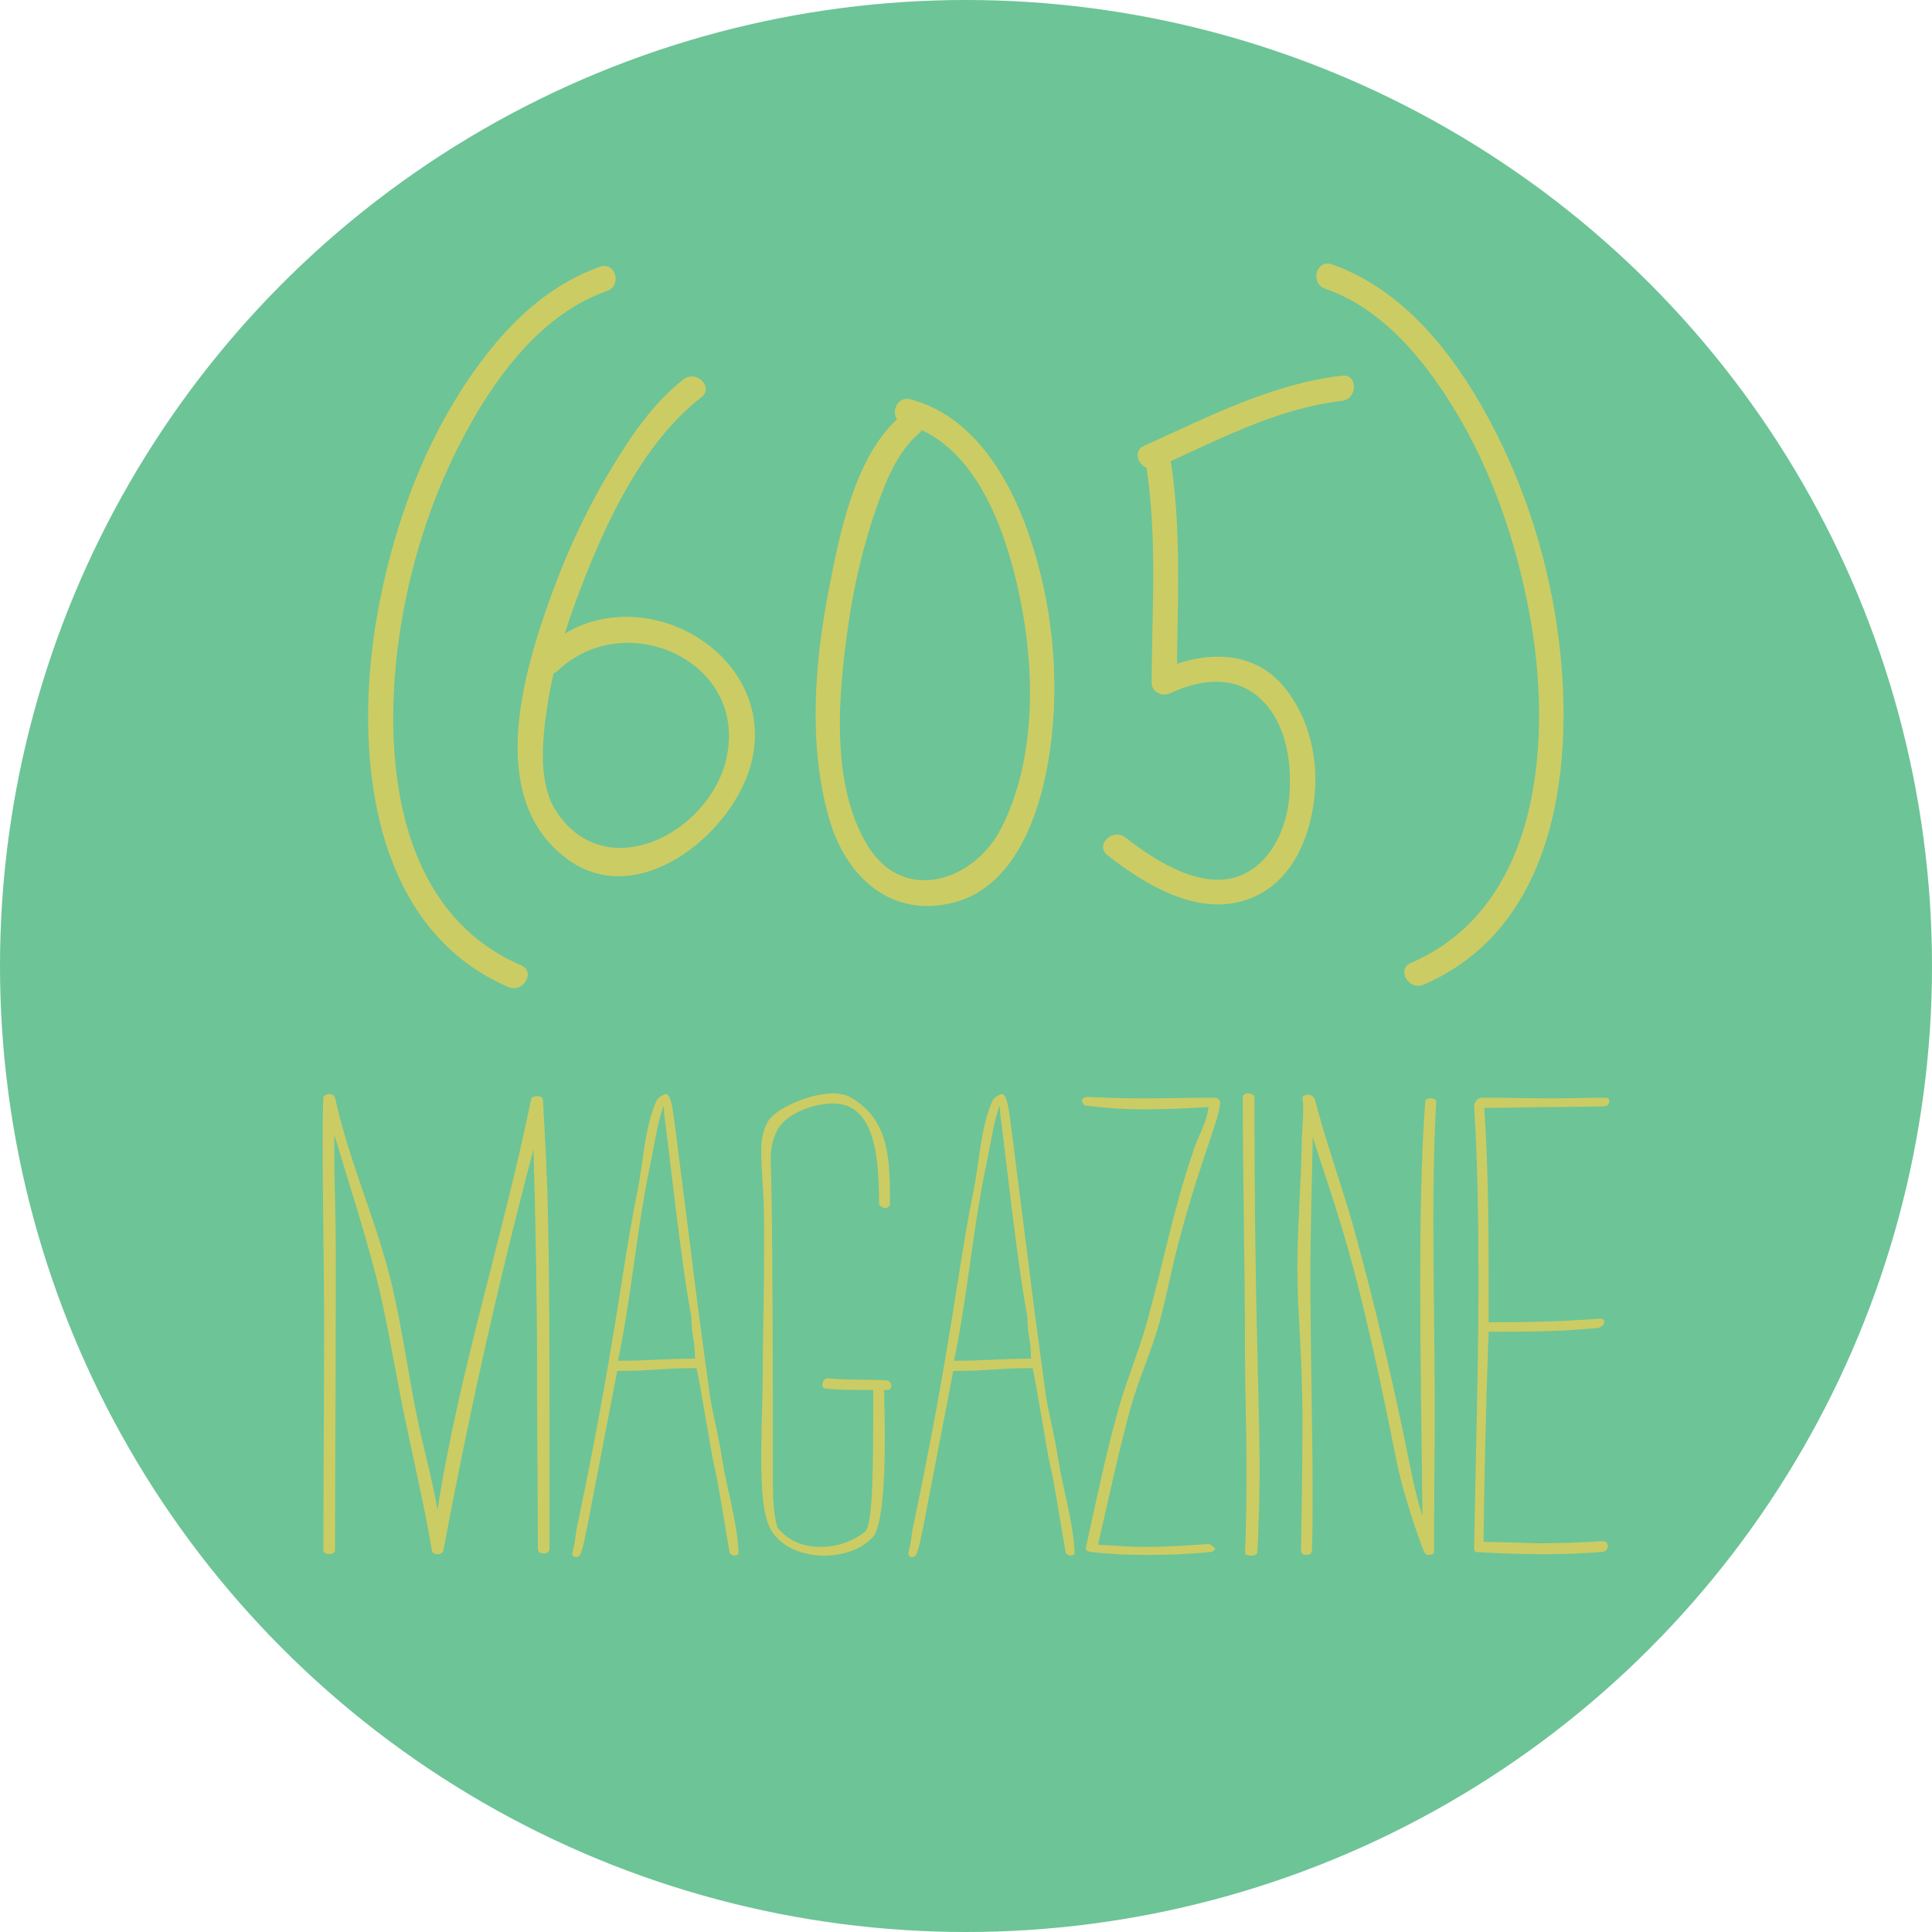<?xml version="1.0" encoding="UTF-8" standalone="no"?>
<!-- Generator: Adobe Illustrator 17.0.0, SVG Export Plug-In . SVG Version: 6.00 Build 0)  -->

<svg
   xmlns:dc="http://purl.org/dc/elements/1.1/"
   xmlns:cc="http://creativecommons.org/ns#"
   xmlns:rdf="http://www.w3.org/1999/02/22-rdf-syntax-ns#"
   xmlns:svg="http://www.w3.org/2000/svg"
   xmlns="http://www.w3.org/2000/svg"
   xmlns:sodipodi="http://sodipodi.sourceforge.net/DTD/sodipodi-0.dtd"
   xmlns:inkscape="http://www.inkscape.org/namespaces/inkscape"
   version="1.1"
   id="Layer_1"
   x="0px"
   y="0px"
   width="383.362"
   height="383.362"
   viewBox="0 0 383.362 383.362"
   enable-background="new 0 0 450 450"
   xml:space="preserve"
   inkscape:version="0.48.4 r9939"
   sodipodi:docname="605_Over.svg"><defs
     id="defs67" /><sodipodi:namedview
     pagecolor="#ffffff"
     bordercolor="#666666"
     borderopacity="1"
     objecttolerance="10"
     gridtolerance="10"
     guidetolerance="10"
     inkscape:pageopacity="0"
     inkscape:pageshadow="2"
     inkscape:window-width="640"
     inkscape:window-height="480"
     id="namedview65"
     showgrid="false"
     inkscape:zoom="0.52444444"
     inkscape:cx="194.351"
     inkscape:cy="189.341"
     inkscape:window-x="10"
     inkscape:window-y="24"
     inkscape:window-maximized="0"
     inkscape:current-layer="Layer_1"
     fit-margin-top="0"
     fit-margin-left="0"
     fit-margin-right="0"
     fit-margin-bottom="0" /><g
     id="g3"
     transform="translate(-30.649,-30.979)"><circle
       cx="222.33"
       cy="222.66"
       r="191.681"
       id="circle5"
       sodipodi:cx="222.33"
       sodipodi:cy="222.66"
       sodipodi:rx="191.681"
       sodipodi:ry="191.681"
       style="fill:#6dc497"
       d="m 414.011,222.66 c 0,105.862 -85.819,191.681 -191.681,191.681 -105.862,0 -191.681,-85.819 -191.681,-191.681 0,-105.862 85.819,-191.681 191.681,-191.681 105.862,0 191.681,85.819 191.681,191.681 z" /><g
       id="g7"><g
         id="g9"><path
           d="m 97.266,291.626 c 0,15.868 -0.141,31.448 -0.141,47.022 -0.141,0.581 -0.716,0.722 -1.151,0.722 -0.435,0 -1.151,-0.141 -1.151,-0.863 0,-15.433 0.141,-31.013 0.141,-46.74 -0.141,-18.464 -0.294,-26.826 -0.294,-33.609 0,-3.318 0,-6.342 0.153,-9.52 0.141,-0.288 0.716,-0.576 1.151,-0.576 0.435,0 1.01,0.288 1.151,0.722 2.455,11.252 6.93,21.494 9.96,32.164 2.737,9.232 4.181,20.484 6.049,29.862 1.304,6.777 3.183,13.125 4.334,19.761 4.181,-27.12 13.119,-54.668 18.605,-81.647 0.141,-0.288 0.716,-0.429 1.151,-0.429 0.576,0 1.01,0.141 1.163,0.576 0.423,7.787 0.857,15.721 0.998,23.367 0.294,12.984 0.294,27.408 0.294,40.245 v 25.822 c -0.141,0.576 -0.716,0.722 -1.151,0.722 -0.435,0 -1.151,-0.147 -1.151,-0.869 0,-11.252 -0.153,-22.645 -0.153,-34.044 0,-15.146 -0.282,-30.144 -0.716,-45.29 -7.787,29.569 -13.272,55.103 -17.888,79.621 -0.141,0.581 -0.716,0.722 -1.151,0.722 -0.576,0 -1.01,-0.141 -1.151,-0.863 -1.163,-7.358 -3.758,-18.464 -5.626,-27.554 -1.738,-8.509 -3.03,-16.872 -5.05,-25.241 -2.314,-9.379 -6.061,-20.918 -8.656,-29.569 v 3.312 c 0,6.207 0.282,12.55 0.282,18.757 v 13.417 z"
           id="path11"
           inkscape:connector-curvature="0"
           style="fill:#cccc64" /><path
           d="m 147.207,333.745 c -0.435,1.879 -0.716,4.04 -1.433,5.773 -0.153,0.141 -0.435,0.429 -0.869,0.429 -0.294,0 -0.728,-0.288 -0.728,-0.716 0.587,-2.167 0.587,-2.889 0.869,-4.763 7.646,-36.352 8.95,-51.638 11.968,-66.496 1.304,-6.202 1.445,-12.984 3.899,-18.61 0.294,-0.576 1.445,-1.298 1.879,-1.298 1.292,0 1.586,5.479 1.867,6.924 l 3.03,23.802 c 1.151,9.52 2.455,19.186 3.758,28.705 0.576,3.894 1.868,8.656 2.443,12.691 1.01,6.495 3.03,12.55 3.324,18.898 0,0.288 -0.294,0.576 -0.869,0.576 -0.141,0 -0.576,-0.141 -0.869,-0.429 -1.151,-6.207 -1.867,-11.833 -3.171,-17.747 -0.435,-1.586 -2.878,-17.019 -3.465,-19.039 -6.483,0 -9.079,0.576 -15.715,0.576 l -5.918,30.724 z m 6.061,-32.746 c 5.191,0 9.96,-0.429 15.292,-0.429 0,-3.894 -0.716,-4.328 -0.716,-8.222 -1.163,-6.348 -2.02,-12.115 -5.05,-37.649 -0.153,-1.157 -0.435,-2.743 -0.435,-4.328 -1.151,2.596 -2.02,8.797 -3.03,13.413 -2.314,11.54 -3.324,23.367 -5.626,35.054 l -0.435,2.161 z"
           id="path13"
           inkscape:connector-curvature="0"
           style="fill:#cccc64" /><path
           d="m 206.086,306.772 c 0,1.445 0.141,5.191 0.141,9.379 0,7.787 -0.435,18.029 -2.455,19.902 -2.302,2.455 -5.908,3.606 -9.655,3.606 -4.769,0 -9.819,-2.161 -11.252,-6.924 -1.01,-3.171 -1.163,-7.934 -1.163,-12.838 0,-6.055 0.294,-12.403 0.294,-15.58 0,-8.075 0.282,-17.166 0.282,-25.816 0,-4.328 0,-8.368 -0.282,-12.409 -0.141,-2.161 -0.294,-4.757 -0.294,-7.065 0,-1.873 0.435,-4.328 1.586,-5.914 2.02,-2.596 8.515,-5.191 12.697,-5.191 1.151,0 2.314,0.288 3.03,0.576 7.646,4.181 8.222,11.252 8.222,20.19 v 1.445 c -0.282,0.288 -0.576,0.576 -0.869,0.576 -0.423,0 -1.151,-0.429 -1.292,-0.716 0,-8.656 -0.576,-20.055 -9.091,-20.055 -3.888,0 -9.807,2.02 -11.393,5.914 -0.716,1.591 -1.01,3.318 -1.01,5.05 0,2.167 0.435,4.616 0.435,64.482 0,2.883 0.141,6.055 0.869,8.65 2.302,2.889 5.332,3.894 8.645,3.894 3.03,0 6.202,-1.004 8.809,-3.024 1.586,-1.879 1.586,-13.125 1.586,-28.13 -4.616,0 -7.071,0 -9.525,-0.288 -0.435,0 -0.576,-0.435 -0.576,-0.722 0,-0.576 0.435,-1.298 1.01,-1.298 4.322,0.435 7.646,0.147 11.968,0.435 0.576,0.288 0.728,0.716 0.728,1.01 0,0.288 -0.153,0.716 -0.576,0.863 h -0.869 z"
           id="path15"
           inkscape:connector-curvature="0"
           style="fill:#cccc64" /><path
           d="m 213.885,333.745 c -0.435,1.879 -0.716,4.04 -1.445,5.773 -0.141,0.141 -0.423,0.429 -0.857,0.429 -0.294,0 -0.728,-0.288 -0.728,-0.716 0.587,-2.167 0.587,-2.889 0.869,-4.763 7.646,-36.352 8.95,-51.638 11.968,-66.496 1.304,-6.202 1.445,-12.984 3.899,-18.61 0.294,-0.576 1.445,-1.298 1.879,-1.298 1.292,0 1.586,5.479 1.867,6.924 l 3.03,23.802 c 1.163,9.52 2.455,19.186 3.758,28.705 0.576,3.894 1.868,8.656 2.443,12.691 1.01,6.495 3.03,12.55 3.324,18.898 0,0.288 -0.294,0.576 -0.869,0.576 -0.141,0 -0.576,-0.141 -0.869,-0.429 -1.151,-6.207 -1.867,-11.833 -3.171,-17.747 -0.435,-1.586 -2.878,-17.019 -3.453,-19.039 -6.495,0 -9.091,0.576 -15.727,0.576 l -5.918,30.724 z m 6.061,-32.746 c 5.191,0 9.96,-0.429 15.292,-0.429 0,-3.894 -0.716,-4.328 -0.716,-8.222 -1.163,-6.348 -2.02,-12.115 -5.05,-37.649 -0.153,-1.157 -0.435,-2.743 -0.435,-4.328 -1.151,2.596 -2.02,8.797 -3.03,13.413 -2.314,11.54 -3.324,23.367 -5.626,35.054 l -0.435,2.161 z"
           id="path17"
           inkscape:connector-curvature="0"
           style="fill:#cccc64" /><path
           d="m 252.715,310.09 c 1.586,-5.479 3.888,-10.964 5.473,-16.59 3.183,-11.393 5.344,-22.792 9.091,-33.609 0.728,-2.883 2.889,-6.055 3.171,-9.232 -5.191,0.288 -9.232,0.435 -12.262,0.435 -6.483,0 -9.232,-0.435 -11.968,-0.722 -0.576,0 -0.869,-0.722 -0.869,-1.01 0,-0.435 0.294,-0.576 0.869,-0.722 3.606,0.147 7.353,0.288 10.817,0.288 4.91,0 9.525,-0.141 14.423,-0.141 0.576,0 1.01,0.141 1.304,0.722 0,3.318 -3.465,10.242 -7.94,26.826 -1.586,5.773 -2.596,11.54 -4.181,17.313 -1.586,5.626 -4.04,10.964 -5.626,16.584 -2.455,8.944 -4.463,18.464 -6.483,27.267 3.019,0.141 6.049,0.429 9.232,0.429 4.181,0 8.504,-0.288 12.685,-0.576 0.576,0.147 1.304,0.722 1.304,1.01 0,0.147 -0.294,0.435 -0.869,0.576 -4.181,0.435 -8.504,0.581 -12.697,0.581 -3.747,0 -7.353,-0.147 -11.099,-0.581 -0.294,-0.141 -1.01,-0.141 -1.01,-0.716 2.019,-9.093 4.039,-19.047 6.635,-28.132 z"
           id="path19"
           inkscape:connector-curvature="0"
           style="fill:#cccc64" /><path
           d="m 278.837,339.659 c -0.576,0 -1.151,-0.141 -1.151,-0.722 0.294,-5.626 0.294,-11.681 0.294,-17.307 0,-7.646 -0.294,-15.146 -0.294,-22.933 0,-16.737 -0.435,-33.468 -0.435,-50.058 0,-0.429 0.576,-0.716 1.01,-0.716 0.576,0 1.163,0.288 1.304,0.576 0,16.584 0.141,33.462 0.576,50.053 0.141,8.075 0.435,15.868 0.435,24.09 0,5.338 -0.153,10.964 -0.435,16.443 -0.142,0.433 -0.717,0.574 -1.304,0.574 z"
           id="path21"
           inkscape:connector-curvature="0"
           style="fill:#cccc64" /><path
           d="m 291.11,258.158 c -0.141,7.793 -0.435,17.025 -0.435,24.671 0,17.741 0.435,31.013 0.435,44.28 0,3.753 0,7.793 -0.141,11.687 -0.141,0.576 -0.576,0.722 -1.151,0.722 -0.435,0 -1.01,-0.147 -1.01,-0.869 0.141,-8.363 0.282,-16.731 0.282,-25.1 0,-14.276 -1.01,-22.069 -1.01,-30.867 0,-7.646 0.728,-16.878 0.869,-24.665 0,-2.308 0.294,-4.616 0.294,-7.071 0,-1.586 -0.153,-1.873 -0.153,-2.161 0.153,-0.435 0.576,-0.576 1.163,-0.576 0.423,0 0.857,0.141 1.292,0.863 2.161,8.509 5.191,16.59 7.505,24.812 4.181,14.999 8.069,31.442 11.099,46.588 0.728,3.318 1.304,6.783 2.748,11.252 -0.153,-15.286 -0.435,-30.726 -0.435,-46.3 0,-11.54 0.141,-24.524 1.01,-36.064 0.141,-0.288 0.576,-0.435 1.01,-0.435 0.576,0 1.01,0.147 1.151,0.581 -0.435,7.934 -0.576,15.868 -0.576,23.655 0,11.974 0.282,25.241 0.282,37.068 0,9.666 -0.141,19.186 -0.141,28.705 0,0.581 -1.01,0.581 -1.151,0.581 -0.576,0 -0.869,-0.581 -1.151,-1.445 -1.586,-4.181 -4.181,-12.115 -5.191,-17.453 -3.03,-15.146 -6.495,-31.877 -10.97,-46.594 -1.727,-5.767 -3.747,-11.54 -5.626,-17.453 v 1.588 z"
           id="path23"
           inkscape:connector-curvature="0"
           style="fill:#cccc64" /><path
           d="m 326.041,293.359 c 7.646,0 14.282,-0.147 22.21,-0.722 0.435,0 0.728,0.288 0.728,0.576 0,0.576 -0.576,1.298 -1.586,1.298 -7.799,0.722 -13.848,0.722 -21.353,0.722 0,1.298 -0.141,2.455 -0.141,3.753 -0.435,12.838 -0.728,25.094 -0.869,37.937 8.081,0.141 9.525,0.288 10.958,0.288 4.193,0 8.374,-0.147 12.697,-0.435 0.728,0 1.01,0.435 1.01,1.01 0,0.435 -0.435,1.151 -1.151,1.151 -3.899,0.294 -7.787,0.435 -11.546,0.435 -4.616,0 -9.079,-0.141 -13.413,-0.435 -0.282,0 -0.435,-0.288 -0.435,-0.576 0.294,-17.888 0.869,-35.482 0.869,-52.936 0,-11.399 -0.141,-23.514 -0.869,-35.201 0.153,-0.576 0.728,-1.439 1.586,-1.439 4.91,0 8.95,0.141 13.566,0.141 4.616,0 7.787,-0.141 10.676,-0.141 1.01,0 1.01,0.435 1.01,0.722 0,0.288 -0.153,1.01 -1.163,1.01 -1.867,0 -6.483,0.141 -11.252,0.141 -3.171,0 -7.353,0.147 -12.403,0.147 0.728,10.964 0.869,22.357 0.869,33.034 v 9.52 z"
           id="path25"
           inkscape:connector-curvature="0"
           style="fill:#cccc64" /></g><g
         id="g27"><g
           id="g29"><g
             id="g31"><path
               d="m 166.294,106.251 c -6.293,4.874 -10.891,11.912 -14.917,18.669 -5.254,8.819 -9.417,18.339 -12.709,28.051 -5.068,14.953 -10.481,36.952 4.204,48.223 14.038,10.775 32.763,-4.403 36.687,-18.19 5.451,-19.149 -15.269,-34.325 -32.675,-28.284 -3.447,1.196 -6.451,3.304 -9.078,5.794 -2.345,2.222 1.197,5.751 3.536,3.536 13.551,-12.839 37.98,-1.725 33.396,17.626 -3.476,14.674 -23.892,25.277 -33.711,10.297 -3.616,-5.517 -2.78,-13.861 -1.911,-20.029 1.143,-8.108 3.637,-16.027 6.537,-23.659 5.103,-13.433 12.509,-29.46 24.177,-38.497 2.546,-1.974 -1.02,-5.485 -3.536,-3.537 l 0,0 z"
               id="path33"
               inkscape:connector-curvature="0"
               style="fill:#cccc64" /></g></g><g
           id="g35"><g
             id="g37"><path
               d="m 209.386,113.524 c -9.055,7.662 -12.087,23.176 -14.221,34.134 -2.876,14.763 -4.19,31.101 -0.002,45.743 3.26,11.396 12.115,19.792 24.542,16.718 12.754,-3.155 17.589,-18.566 19.244,-29.92 2.115,-14.506 0.529,-29.898 -4.327,-43.717 -3.919,-11.15 -11.143,-23.071 -23.309,-26.267 -3.122,-0.82 -4.445,4.003 -1.329,4.821 14.269,3.749 20.206,21.154 22.928,33.946 3.137,14.743 3.429,32.611 -3.6,46.347 -5.402,10.557 -19.316,15.058 -26.442,3.538 -7.592,-12.272 -5.83,-30.539 -3.865,-44.092 1.149,-7.926 2.994,-15.788 5.662,-23.342 1.776,-5.028 4.073,-10.836 8.256,-14.376 2.464,-2.083 -1.092,-5.602 -3.537,-3.533 l 0,0 z"
               id="path39"
               inkscape:connector-curvature="0"
               style="fill:#cccc64" /></g></g><g
           id="g41"><g
             id="g43"><path
               d="m 257.897,122.249 c 2.484,14.596 1.322,29.382 1.267,44.102 -0.008,2.028 2.097,2.938 3.762,2.159 6.458,-3.022 13.633,-3.603 18.75,2.037 4.288,4.726 5.287,11.98 4.844,18.091 -0.432,5.963 -2.986,12.421 -8.418,15.448 -7.959,4.436 -18.089,-2.198 -24.167,-6.945 -2.509,-1.96 -6.075,1.552 -3.536,3.536 7.749,6.052 18.538,12.635 28.66,8.448 7.786,-3.221 11.313,-11.414 12.338,-19.278 1.053,-8.083 -1,-17.117 -6.551,-23.236 -6.512,-7.178 -16.425,-6.171 -24.445,-2.417 1.254,0.72 2.508,1.439 3.762,2.159 0.057,-15.2 1.119,-30.36 -1.446,-45.431 -0.539,-3.176 -5.357,-1.826 -4.82,1.327 l 0,0 z"
               id="path45"
               inkscape:connector-curvature="0"
               style="fill:#cccc64" /></g></g><g
           id="g47"><g
             id="g49"><path
               d="m 260.213,123.743 c 11.883,-5.334 23.594,-11.681 36.722,-13.224 3.162,-0.372 3.199,-5.376 0,-5 -14.098,1.658 -26.475,8.174 -39.245,13.907 -2.938,1.318 -0.393,5.626 2.523,4.317 l 0,0 z"
               id="path51"
               inkscape:connector-curvature="0"
               style="fill:#cccc64" /></g></g><g
           id="g53"><g
             id="g55"><path
               d="m 149.762,83.903 c -12.072,4.188 -20.93,14.094 -27.642,24.596 -8.511,13.318 -13.82,28.824 -16.59,44.317 -4.664,26.091 -1.985,61.981 25.999,74.025 2.928,1.26 5.478,-3.046 2.524,-4.317 -26.311,-11.324 -27.864,-45.093 -23.513,-69.431 2.534,-14.174 7.491,-28.033 14.871,-40.408 5.949,-9.975 14.375,-20.038 25.68,-23.961 3.027,-1.049 1.726,-5.88 -1.329,-4.821 l 0,0 z"
               id="path57"
               inkscape:connector-curvature="0"
               style="fill:#cccc64" /></g></g><g
           id="g59"><g
             id="g61"><path
               d="m 293.569,88.25 c 11.383,3.949 19.603,14.003 25.68,23.961 7.51,12.307 12.225,26.287 14.871,40.408 4.549,24.275 2.661,58.166 -23.513,69.431 -2.954,1.271 -0.405,5.578 2.524,4.317 28.131,-12.107 30.449,-47.868 25.999,-74.025 -2.594,-15.248 -8.01,-30.277 -16.073,-43.491 -6.621,-10.85 -15.864,-21.157 -28.158,-25.422 -3.056,-1.06 -4.357,3.771 -1.33,4.821 l 0,0 z"
               id="path63"
               inkscape:connector-curvature="0"
               style="fill:#cccc64" /></g></g></g></g></g></svg>